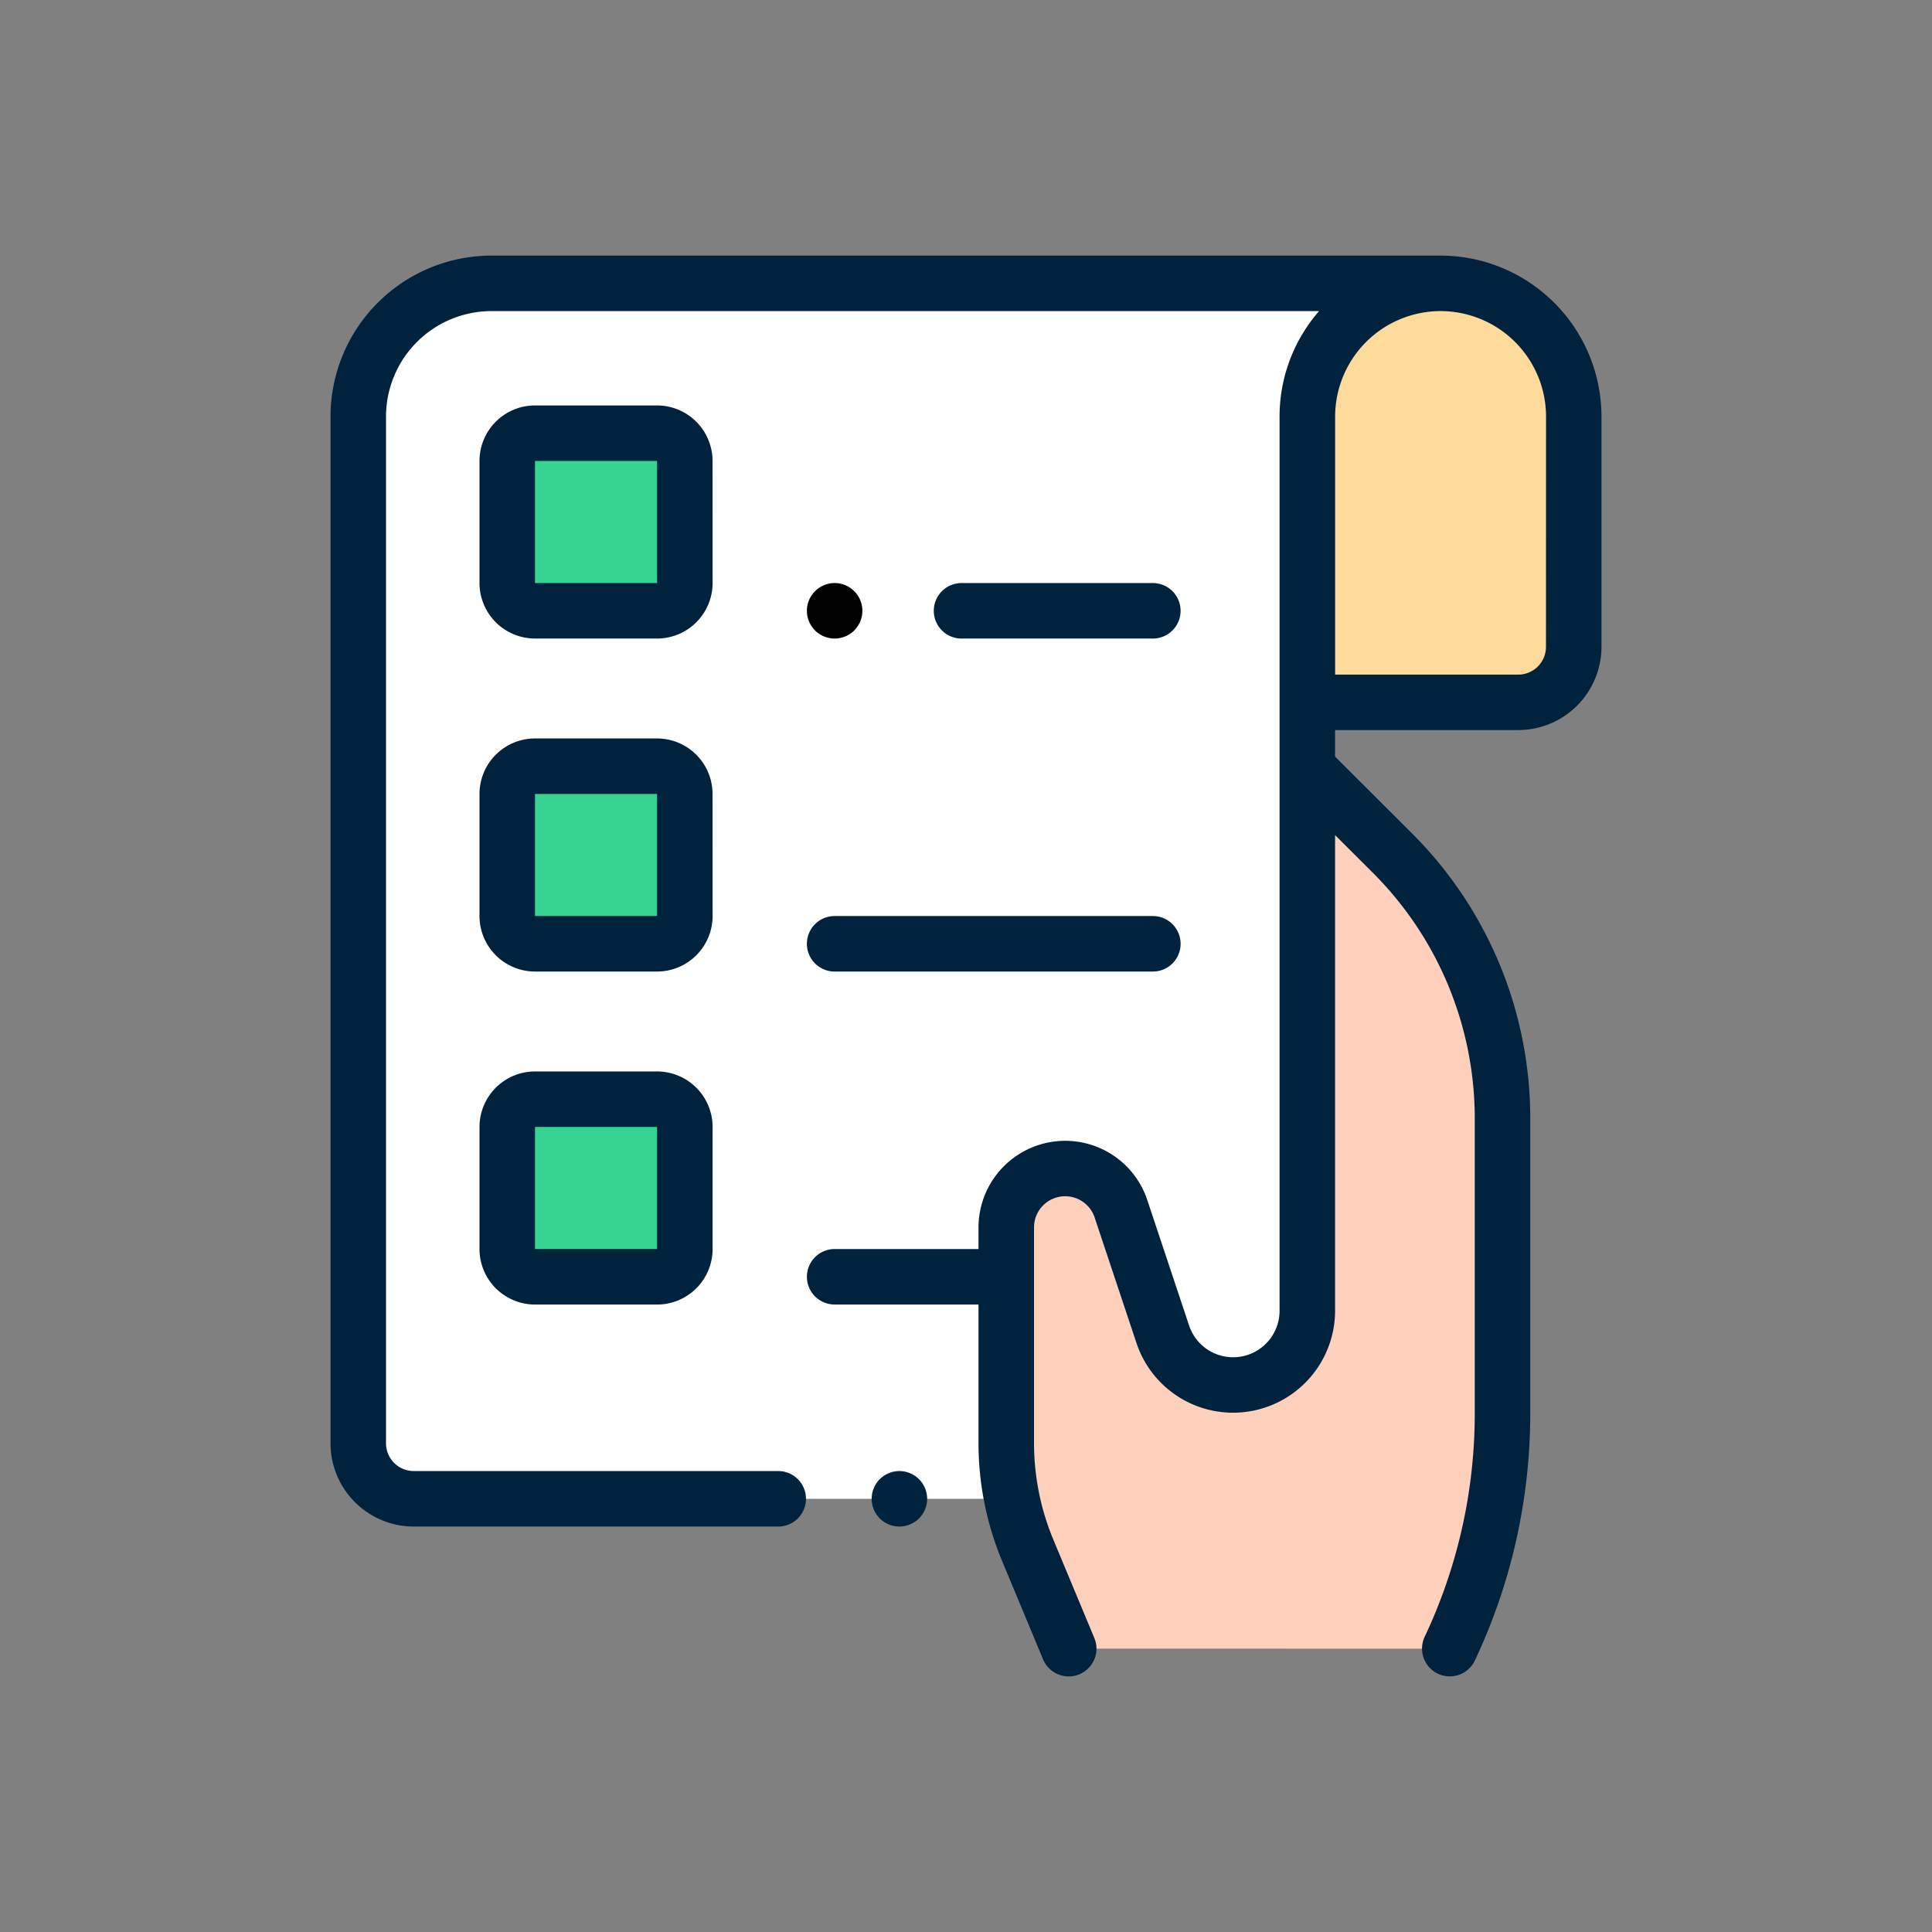 <svg xmlns="http://www.w3.org/2000/svg" width="113" height="113" viewBox="0 0 113 113">
  <rect x="0" y="0" width="113" height="113" fill="#808080" stroke="none"/>
  <g id="Grupo_17340" data-name="Grupo 17340" transform="translate(-378 -6431)">
    <g id="Grupo_17342" data-name="Grupo 17342">
      <g id="Grupo_17335" data-name="Grupo 17335" transform="translate(0 1019)">
        <rect id="Rectángulo_4354" data-name="Rectángulo 4354" width="113" height="113" transform="translate(378 5412)" fill="none"/>
      </g>
      <g id="Grupo_17341" data-name="Grupo 17341" transform="translate(397.331 6445.949)">
        <path id="Trazado_27482" data-name="Trazado 27482" d="M-567.561,1238.195v-16.717a7.791,7.791,0,0,1,7.791-7.791,7.791,7.791,0,0,1,7.791,7.791v13.471a3.246,3.246,0,0,1-3.246,3.246Z" transform="translate(624.693 -1212.063)" fill="#feda9b"/>
        <path id="Trazado_27483" data-name="Trazado 27483" d="M-589.079,1213.686h-55.509a7.791,7.791,0,0,0-7.791,7.791v60.054a3.246,3.246,0,0,0,3.246,3.246h52.263v-63.3a7.791,7.791,0,0,1,7.791-7.791" transform="translate(654.002 -1212.063)" fill="#fff"/>
        <path id="Trazado_27484" data-name="Trazado 27484" d="M-590.817,1308.513l-2.388-5.731a16.428,16.428,0,0,1-1.264-6.32v-12.585a3.442,3.442,0,0,1,3.443-3.442,3.441,3.441,0,0,1,3.266,2.354l2.446,7.339a4.339,4.339,0,0,0,4.116,2.966,4.338,4.338,0,0,0,4.338-4.338v-31.741l4.939,4.929a22.067,22.067,0,0,1,6.477,15.617v17.254a31.976,31.976,0,0,1-3.084,13.7" transform="translate(633.991 -1227.035)" fill="#ffd0bb"/>
        <g id="Grupo_17324" data-name="Grupo 17324" transform="translate(10.334 10.388)">
          <path id="Trazado_27485" data-name="Trazado 27485" d="M-630.3,1237.467h-7.142a1.623,1.623,0,0,1-1.623-1.623V1228.7a1.623,1.623,0,0,1,1.623-1.623h7.142a1.623,1.623,0,0,1,1.623,1.623v7.141A1.623,1.623,0,0,1-630.3,1237.467Z" transform="translate(639.069 -1227.079)" fill="#36d28f"/>
          <path id="Trazado_27486" data-name="Trazado 27486" d="M-630.3,1267.228h-7.142a1.623,1.623,0,0,1-1.623-1.623v-7.141a1.623,1.623,0,0,1,1.623-1.623h7.142a1.623,1.623,0,0,1,1.623,1.623v7.141A1.623,1.623,0,0,1-630.3,1267.228Z" transform="translate(639.069 -1237.363)" fill="#36d28f"/>
          <path id="Trazado_27487" data-name="Trazado 27487" d="M-630.3,1296.988h-7.142a1.623,1.623,0,0,1-1.623-1.623v-7.141a1.623,1.623,0,0,1,1.623-1.623h7.142a1.623,1.623,0,0,1,1.623,1.623v7.141A1.623,1.623,0,0,1-630.3,1296.988Z" transform="translate(639.069 -1247.647)" fill="#36d28f"/>
        </g>
        <path id="Trazado_27488" data-name="Trazado 27488" d="M-589.936,1211.206h-55.509a9.425,9.425,0,0,0-9.414,9.414v60.054a4.875,4.875,0,0,0,4.869,4.869h21.317a1.623,1.623,0,0,0,1.623-1.623,1.623,1.623,0,0,0-1.623-1.623H-649.99a1.625,1.625,0,0,1-1.623-1.623V1220.62a6.175,6.175,0,0,1,6.168-6.168h48.406a9.375,9.375,0,0,0-2.311,6.168v52.306a2.718,2.718,0,0,1-2.715,2.715,2.713,2.713,0,0,1-2.576-1.856l-2.446-7.34a5.059,5.059,0,0,0-4.806-3.463,5.071,5.071,0,0,0-5.066,5.065v1.264h-8.413a1.623,1.623,0,0,0-1.623,1.623,1.623,1.623,0,0,0,1.623,1.623h8.413v8.075a17.955,17.955,0,0,0,1.389,6.945l2.387,5.731a1.623,1.623,0,0,0,1.5,1,1.619,1.619,0,0,0,.624-.125,1.623,1.623,0,0,0,.874-2.123l-2.388-5.731a14.732,14.732,0,0,1-1.139-5.7v-12.586a1.821,1.821,0,0,1,1.82-1.819,1.817,1.817,0,0,1,1.726,1.244l2.446,7.339a5.955,5.955,0,0,0,5.656,4.077,5.968,5.968,0,0,0,5.961-5.962V1245.1l2.169,2.165a20.305,20.305,0,0,1,6,14.468v17.254a30.542,30.542,0,0,1-2.927,13,1.623,1.623,0,0,0,.771,2.162,1.624,1.624,0,0,0,2.162-.771,33.816,33.816,0,0,0,3.24-14.395v-17.254a23.528,23.528,0,0,0-6.954-16.766l-4.462-4.454v-1.551h10.713a4.875,4.875,0,0,0,4.869-4.87V1220.62A9.425,9.425,0,0,0-589.936,1211.206Zm6.168,22.886a1.625,1.625,0,0,1-1.623,1.623H-596.1V1220.62a6.175,6.175,0,0,1,6.168-6.168,6.175,6.175,0,0,1,6.168,6.168Z" transform="translate(654.859 -1211.206)" fill="#00223d"/>
        <path id="Trazado_27489" data-name="Trazado 27489" d="M-604.874,1319.833a1.636,1.636,0,0,0-1.148.475,1.638,1.638,0,0,0-.475,1.148,1.634,1.634,0,0,0,.475,1.147,1.637,1.637,0,0,0,1.148.476,1.637,1.637,0,0,0,1.147-.476,1.635,1.635,0,0,0,.476-1.147,1.639,1.639,0,0,0-.476-1.148A1.636,1.636,0,0,0-604.874,1319.833Z" transform="translate(638.148 -1248.742)" fill="#00223d"/>
        <path id="Trazado_27490" data-name="Trazado 27490" d="M-627.915,1227.845a3.25,3.25,0,0,0-3.246-3.246H-638.3a3.25,3.25,0,0,0-3.246,3.246v7.141a3.25,3.25,0,0,0,3.246,3.246h7.142a3.25,3.25,0,0,0,3.246-3.246Zm-3.246,7.141H-638.3v-7.141h7.142l0,7.141Z" transform="translate(650.26 -1215.834)" fill="#00223d"/>
        <path id="Trazado_27491" data-name="Trazado 27491" d="M-627.915,1257.606a3.25,3.25,0,0,0-3.246-3.246H-638.3a3.25,3.25,0,0,0-3.246,3.246v7.141a3.25,3.25,0,0,0,3.246,3.246h7.142a3.25,3.25,0,0,0,3.246-3.246Zm-3.246,7.141H-638.3v-7.141h7.142l0,7.141Z" transform="translate(650.26 -1226.118)" fill="#00223d"/>
        <path id="Trazado_27492" data-name="Trazado 27492" d="M-631.161,1284.121H-638.3a3.249,3.249,0,0,0-3.246,3.246v7.141a3.249,3.249,0,0,0,3.246,3.246h7.142a3.249,3.249,0,0,0,3.246-3.246v-7.141A3.249,3.249,0,0,0-631.161,1284.121Zm0,10.387H-638.3v-7.141h7.142l0,7.141Z" transform="translate(650.26 -1236.402)" fill="#00223d"/>
        <path id="Trazado_27493" data-name="Trazado 27493" d="M-588.131,1243.717a1.623,1.623,0,0,0,1.623-1.623,1.623,1.623,0,0,0-1.623-1.623H-599.32a1.623,1.623,0,0,0-1.623,1.623,1.623,1.623,0,0,0,1.623,1.623Z" transform="translate(636.228 -1221.318)" fill="#00223d"/>
        <path id="Trazado_27494" data-name="Trazado 27494" d="M-610.661,1243.717a1.636,1.636,0,0,0,1.148-.475,1.637,1.637,0,0,0,.475-1.148,1.636,1.636,0,0,0-.475-1.147,1.637,1.637,0,0,0-1.148-.476,1.633,1.633,0,0,0-1.147.476,1.63,1.63,0,0,0-.476,1.147,1.632,1.632,0,0,0,.476,1.148A1.632,1.632,0,0,0-610.661,1243.717Z" transform="translate(640.147 -1221.318)"/>
        <path id="Trazado_27495" data-name="Trazado 27495" d="M-610.662,1273.478h18.612a1.623,1.623,0,0,0,1.623-1.623,1.623,1.623,0,0,0-1.623-1.623h-18.612a1.623,1.623,0,0,0-1.623,1.623A1.623,1.623,0,0,0-610.662,1273.478Z" transform="translate(640.148 -1231.603)" fill="#00223d"/>
      </g>
    </g>
  </g>
</svg>
